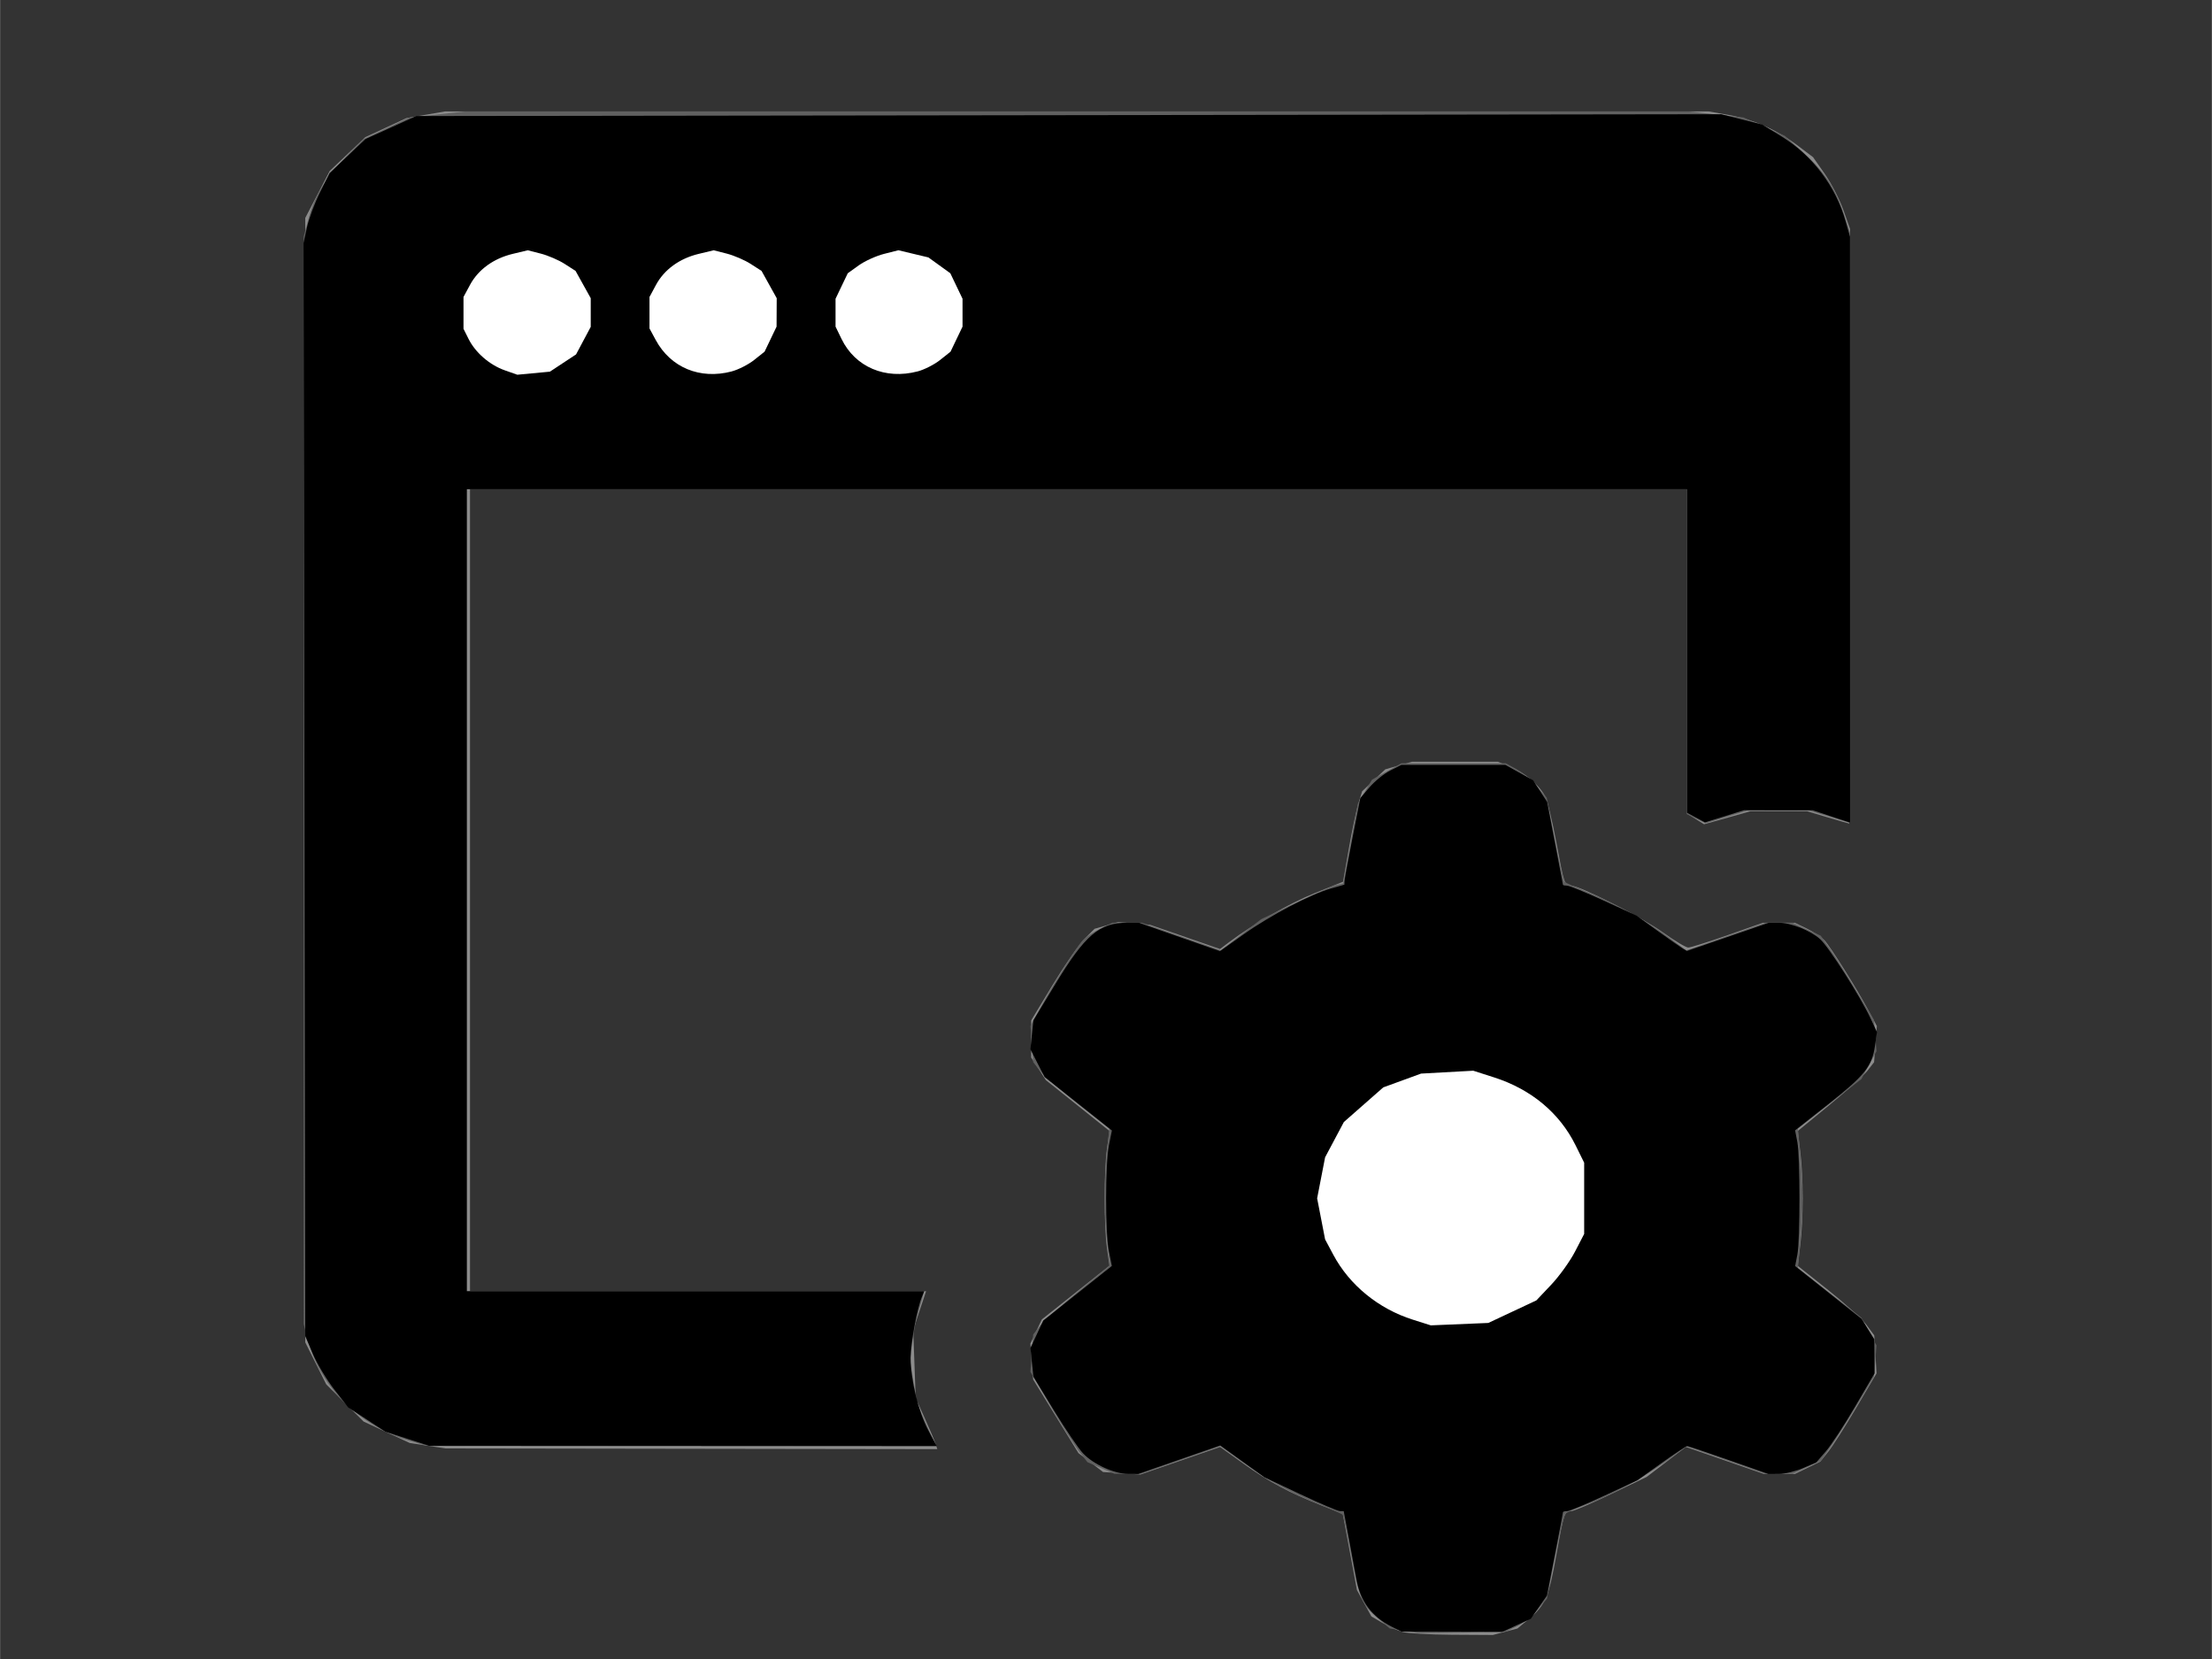 <?xml version="1.0" encoding="UTF-8" standalone="no"?>
<!-- Created with Inkscape (http://www.inkscape.org/) -->

<svg
   xmlns:dc="http://purl.org/dc/elements/1.1/"
   xmlns:cc="http://creativecommons.org/ns#"
   xmlns:rdf="http://www.w3.org/1999/02/22-rdf-syntax-ns#"
   xmlns:svg="http://www.w3.org/2000/svg"
   xmlns="http://www.w3.org/2000/svg"
   xmlns:sodipodi="http://sodipodi.sourceforge.net/DTD/sodipodi-0.dtd"
   xmlns:inkscape="http://www.inkscape.org/namespaces/inkscape"
   width="40"
   height="30"
   viewBox="0 0 10.583 7.938"
   version="1.1"
   id="svg8"
   inkscape:version="0.92.4 (5da689c313, 2019-01-14)"
   sodipodi:docname="USOdevelopment_icon.svg">
  <rect x="0" y="0" width="10.583" height="7.938" fill="#333333" stroke="none"/>
  <defs
     id="defs2" />
  <sodipodi:namedview
     id="base"
     pagecolor="#ffffff"
     bordercolor="#666666"
     borderopacity="1.0"
     inkscape:pageopacity="0.0"
     inkscape:pageshadow="2"
     inkscape:zoom="7.0270072"
     inkscape:cx="28.405431"
     inkscape:cy="3.5756764"
     inkscape:document-units="mm"
     inkscape:current-layer="layer1"
     showgrid="false"
     units="px"
     inkscape:window-width="1150"
     inkscape:window-height="737"
     inkscape:window-x="2069"
     inkscape:window-y="64"
     inkscape:window-maximized="0" />
  <g
     inkscape:label="Layer 1"
     inkscape:groupmode="layer"
     id="layer1"
     transform="translate(0,-289.062)">
    <g
       style="display:inline"
       transform="matrix(0.059,0,0,0.056,7.783,269.324)"
       id="g55062">
      <path
         inkscape:connector-curvature="0"
         id="path55037"
         d="m -18.198,491.896 c -0.398,-0.12 -1.125,-0.466 -1.616,-0.769 l -0.892,-0.551 -0.586,-1.126 -0.586,-1.126 -0.576,-3.259 -0.576,-3.259 -1.72,-0.712 c -2.628,-1.088 -4.246,-2 -6.327,-3.566 l -1.9,-1.429 -3.229,1.176 -3.229,1.176 -1.517,-0.107 -1.517,-0.107 -0.996,-0.806 -0.996,-0.806 -1.838,-3.146 -1.838,-3.146 -0.113,-1.537 -0.113,-1.537 0.464,-1.029 0.464,-1.029 2.742,-2.296 2.742,-2.296 -0.197,-1.487 c -0.253,-1.915 -0.253,-6.618 5.29e-4,-8.536 l 0.197,-1.492 -2.579,-2.171 -2.579,-2.171 -0.594,-0.967 -0.594,-0.967 -10e-4,-1.582 -0.001,-1.582 1.751,-3.049 c 0.963,-1.677 2.121,-3.439 2.572,-3.915 l 0.821,-0.867 0.955,-0.286 0.955,-0.286 1.301,0.117 1.301,0.117 2.829,1.033 2.829,1.033 0.743,-0.589 c 1.966,-1.559 4.873,-3.312 6.945,-4.19 l 2.291,-0.97 0.467,-2.811 c 0.257,-1.546 0.605,-3.284 0.774,-3.863 l 0.307,-1.052 0.939,-0.939 0.939,-0.939 1.083,-0.324 1.083,-0.324 h 3.484 3.484 l 0.984,0.411 c 1.125,0.47 2.329,1.534 2.828,2.5 0.188,0.364 0.604,2.148 0.925,3.965 0.637,3.61 0.669,3.708 1.191,3.708 0.699,0 5.748,2.706 7.442,3.988 0.947,0.717 1.877,1.303 2.068,1.303 0.19,0 1.629,-0.476 3.198,-1.058 l 2.853,-1.058 h 1.296 1.296 l 0.982,0.501 c 0.54,0.276 1.177,0.722 1.417,0.992 0.506,0.571 2.628,4.136 3.59,6.029 l 0.662,1.304 -0.112,1.544 -0.112,1.544 -0.535,0.724 c -0.294,0.398 -1.687,1.721 -3.096,2.94 l -2.56,2.216 0.202,1.753 c 0.259,2.243 0.259,5.762 -2.64e-4,8.007 l -0.203,1.756 2.479,2.08 c 1.363,1.144 2.76,2.481 3.103,2.972 l 0.624,0.891 0.093,1.622 0.093,1.622 -1.628,2.91 c -0.895,1.601 -1.922,3.298 -2.281,3.773 l -0.653,0.862 -1.032,0.527 -1.032,0.527 -1.267,-0.005 -1.267,-0.005 -3.152,-1.15 -3.152,-1.15 -1.587,1.279 -1.587,1.279 -2.878,1.464 c -1.583,0.805 -3.045,1.464 -3.249,1.464 -0.544,0 -0.586,0.131 -1.194,3.693 -0.625,3.666 -0.901,4.347 -2.23,5.514 l -0.932,0.819 -0.999,0.278 -0.999,0.278 -3.307,-0.021 c -1.819,-0.012 -3.633,-0.119 -4.031,-0.239 z m 5.894,-26.461 c 0.773,-0.147 2.04,-0.557 2.815,-0.912 l 1.409,-0.645 1.41,-1.333 1.41,-1.333 0.69,-1.409 c 0.379,-0.775 0.832,-1.973 1.006,-2.663 l 0.316,-1.254 -0.136,-1.773 -0.136,-1.773 -0.583,-1.531 -0.583,-1.53 -1.422,-1.536 -1.422,-1.536 -1.535,-0.818 -1.535,-0.818 -1.735,-0.32 -1.735,-0.32 -1.693,0.298 -1.693,0.298 -1.403,0.686 -1.403,0.686 -1.329,1.294 -1.329,1.294 -0.849,1.793 -0.849,1.793 v 2.778 2.778 l 0.823,1.736 0.823,1.736 1.311,1.307 1.311,1.307 1.306,0.652 c 1.246,0.622 3.581,1.263 4.776,1.31 0.308,0.012 1.192,-0.098 1.965,-0.244 z m -84.942,10.554 -1.455,-0.234 -1.868,-0.915 -1.868,-0.915 -1.515,-1.588 -1.515,-1.588 -0.851,-1.796 -0.851,-1.796 v -48.036 -48.036 l 0.993,-2.009 0.993,-2.009 1.44,-1.44 1.44,-1.44 1.669,-0.816 1.669,-0.816 1.57,-0.286 1.57,-0.286 h 51.232 51.232 l 1.543,0.285 c 2.038,0.377 3.939,1.247 5.586,2.556 l 1.344,1.068 0.951,1.433 c 0.523,0.788 1.199,2.167 1.501,3.064 l 0.549,1.631 v 25.408 c 0,13.975 -0.03,25.407 -0.066,25.405 -0.036,-0.002 -0.821,-0.24 -1.743,-0.529 l -1.677,-0.526 -2.292,-7.9e-4 -2.292,-7.9e-4 -1.884,0.558 -1.884,0.558 -0.696,-0.456 -0.696,-0.456 v -13.86 -13.86 h -49.345 -49.345 v 34.264 34.264 h 18.493 18.493 l -0.522,1.654 -0.522,1.654 0.1,2.91 0.1,2.91 0.734,1.72 c 0.404,0.946 0.799,1.928 0.877,2.183 l 0.143,0.463 -19.941,-0.031 -19.941,-0.031 z m 10.954,-92.667 c 1.209,-0.922 1.734,-1.717 2.043,-3.093 l 0.243,-1.082 -0.294,-1.107 c -0.162,-0.609 -0.598,-1.508 -0.969,-1.998 l -0.675,-0.891 -1.192,-0.527 -1.192,-0.527 -1.419,0.118 -1.419,0.118 -0.99,0.787 -0.99,0.787 -0.595,1.165 -0.595,1.165 v 0.878 c 0,1.807 1.387,3.965 3.043,4.734 l 0.794,0.369 1.622,-0.081 1.622,-0.081 z m 14.26,0.531 c 0.471,-0.197 1.234,-0.789 1.697,-1.316 l 0.841,-0.958 0.278,-0.999 c 0.153,-0.55 0.278,-1.178 0.278,-1.396 0,-0.905 -0.592,-2.419 -1.253,-3.204 l -0.706,-0.84 -1.069,-0.486 -1.069,-0.486 -1.135,-0.006 -1.135,-0.006 -0.982,0.503 c -1.76,0.903 -2.966,2.742 -2.966,4.524 0,1.748 1.428,3.932 3.043,4.652 l 0.794,0.354 1.265,0.01 1.265,0.01 0.856,-0.357 z m 15.081,0 c 0.471,-0.197 1.234,-0.789 1.697,-1.316 l 0.841,-0.958 0.278,-0.999 c 0.345,-1.243 0.346,-1.548 0.004,-2.777 -0.352,-1.269 -1.378,-2.476 -2.657,-3.129 l -1.015,-0.518 h -1.212 -1.212 l -1.015,0.518 c -1.279,0.653 -2.305,1.86 -2.657,3.129 -0.341,1.229 -0.341,1.534 0.004,2.777 l 0.278,0.999 0.841,0.957 c 0.462,0.527 1.2,1.114 1.639,1.305 l 0.799,0.348 1.265,0.01 1.265,0.01 0.856,-0.357 z"
         style="fill:#8c8c8c;fill-opacity:1;stroke-width:0.265" />
      <path
         inkscape:connector-curvature="0"
         id="path55035"
         d="m -17.012,491.982 c -0.108,-0.025 -0.65,-0.12 -1.205,-0.213 l -1.008,-0.169 -1.012,-0.914 c -1.266,-1.143 -1.449,-1.618 -2.145,-5.538 -0.31,-1.746 -0.605,-3.218 -0.657,-3.271 -0.052,-0.053 -0.987,-0.484 -2.077,-0.958 -2.491,-1.083 -3.944,-1.933 -6.123,-3.582 l -1.721,-1.302 -3.217,1.183 -3.217,1.183 -1.079,-0.006 -1.079,-0.006 -1.089,-0.495 -1.089,-0.495 -0.663,-0.889 c -0.365,-0.489 -1.407,-2.227 -2.316,-3.863 l -1.653,-2.975 0.115,-1.593 0.115,-1.593 0.535,-0.724 c 0.294,-0.398 1.691,-1.724 3.104,-2.947 l 2.569,-2.223 -0.211,-1.878 c -0.262,-2.333 -0.269,-5.237 -0.02,-7.831 l 0.19,-1.984 -2.548,-2.117 c -1.401,-1.164 -2.789,-2.442 -3.084,-2.841 l -0.536,-0.724 -0.112,-1.544 -0.112,-1.544 0.662,-1.304 c 0.961,-1.893 3.084,-5.457 3.59,-6.029 0.239,-0.27 0.877,-0.717 1.417,-0.992 l 0.982,-0.501 h 1.184 1.184 l 3.205,1.179 3.205,1.179 1.64,-1.327 1.64,-1.327 2.778,-1.393 c 1.528,-0.766 3.025,-1.456 3.327,-1.534 l 0.549,-0.142 0.596,-3.41 0.596,-3.41 0.572,-1.018 0.572,-1.018 1.193,-0.702 1.193,-0.702 h 4.233 4.233 l 0.898,0.529 c 0.494,0.291 1.242,0.955 1.662,1.475 l 0.764,0.946 0.653,3.531 c 0.359,1.942 0.706,3.583 0.77,3.648 0.064,0.064 0.995,0.498 2.067,0.965 2.289,0.995 4.707,2.428 6.528,3.867 l 1.301,1.028 3.212,-1.181 3.212,-1.181 h 1.09 1.09 l 1.147,0.555 1.147,0.555 0.743,1.098 c 0.408,0.604 1.38,2.222 2.16,3.596 l 1.417,2.497 0.101,1.339 0.101,1.339 -0.613,1.188 -0.613,1.188 -2.571,2.12 -2.571,2.12 0.189,2.381 c 0.236,2.984 0.236,4.16 0,7.144 l -0.189,2.381 2.571,2.12 2.571,2.12 0.613,1.188 0.613,1.188 -0.101,1.339 -0.101,1.339 -1.417,2.497 c -0.78,1.374 -1.752,2.992 -2.16,3.596 l -0.743,1.098 -1.147,0.555 -1.147,0.555 h -1.09 -1.09 l -3.197,-1.176 -3.197,-1.176 -1.702,1.289 c -2.002,1.515 -4.456,2.918 -6.489,3.709 -0.8,0.312 -1.541,0.65 -1.646,0.751 -0.105,0.102 -0.485,1.777 -0.844,3.723 l -0.654,3.538 -0.76,0.955 c -0.418,0.525 -1.175,1.161 -1.682,1.414 l -0.921,0.459 -3.495,0.07 c -1.922,0.038 -3.584,0.05 -3.692,0.026 z m 6.756,-27.028 c 0.768,-0.292 1.998,-0.988 2.732,-1.546 l 1.335,-1.015 1.036,-1.548 1.036,-1.548 0.399,-1.344 0.399,-1.344 v -1.756 -1.756 l -0.393,-1.324 c -0.216,-0.728 -0.858,-2.044 -1.427,-2.924 l -1.034,-1.599 -1.533,-1.098 -1.533,-1.098 -1.698,-0.524 -1.698,-0.524 -1.361,0.003 c -1.76,0.004 -3.737,0.539 -5.462,1.477 l -1.375,0.749 -1.153,1.282 c -0.634,0.705 -1.451,1.9 -1.816,2.656 l -0.664,1.374 -0.259,1.654 -0.259,1.654 0.263,1.631 0.263,1.631 0.652,1.379 c 1.308,2.764 3.941,4.948 6.995,5.801 l 1.455,0.406 1.852,-0.107 1.852,-0.107 1.397,-0.532 z m -88.64,10.552 c -3.874,-1.238 -6.991,-4.49 -7.993,-8.339 l -0.411,-1.577 V 419.134 372.679 l 0.411,-1.577 c 0.518,-1.99 1.444,-3.577 3.124,-5.356 l 1.32,-1.398 1.872,-0.923 1.872,-0.923 2.249,-0.257 2.249,-0.257 h 49.609 49.609 l 2.221,0.255 2.221,0.255 1.684,0.788 1.684,0.788 1.478,1.398 c 1.727,1.634 2.619,3.055 3.31,5.275 l 0.498,1.602 v 25.216 25.216 l -1.654,-0.528 -1.654,-0.528 -2.514,0.005 -2.514,0.005 -1.695,0.536 -1.695,0.536 -0.752,-0.389 -0.752,-0.389 v -13.885 -13.884 h -49.477 -49.477 v 34.264 34.264 h 18.521 18.521 l -0.003,0.198 c -0.002,0.109 -0.165,0.734 -0.364,1.389 -0.198,0.655 -0.443,1.905 -0.543,2.778 l -0.182,1.587 0.296,1.844 0.296,1.844 0.754,1.794 0.754,1.794 -20.678,-0.014 -20.678,-0.014 z m 11.969,-91.701 c 1.58,-0.817 2.916,-2.969 2.905,-4.68 -0.012,-1.796 -1.58,-4.056 -3.253,-4.688 -0.41,-0.155 -1.346,-0.281 -2.081,-0.281 h -1.336 l -1.025,0.576 -1.025,0.576 -0.716,1.033 -0.716,1.033 -0.102,1.5 -0.102,1.5 0.626,1.17 c 0.713,1.331 1.502,1.999 3.002,2.543 l 1.043,0.378 1.058,-0.158 c 0.582,-0.087 1.356,-0.312 1.72,-0.5 z m 15.519,-0.278 1.099,-0.632 0.687,-1.379 0.687,-1.379 -0.006,-0.94 -0.006,-0.94 -0.49,-1.058 c -0.927,-2.002 -2.52,-3.043 -4.658,-3.043 -1.51,0 -2.445,0.371 -3.537,1.405 -1.106,1.047 -1.622,2.212 -1.622,3.662 v 1.116 l 0.552,1.14 0.552,1.14 0.807,0.574 c 0.444,0.316 1.237,0.731 1.763,0.922 l 0.956,0.348 1.058,-0.152 c 0.582,-0.084 1.553,-0.437 2.157,-0.784 z m 14.955,0.096 1.005,-0.565 0.697,-1.006 0.697,-1.006 0.131,-1.165 0.131,-1.165 -0.323,-0.98 c -0.415,-1.259 -1.741,-2.766 -2.834,-3.223 l -0.856,-0.357 h -1.208 -1.208 l -0.856,0.357 c -0.471,0.197 -1.235,0.79 -1.699,1.319 l -0.844,0.961 -0.311,1.036 -0.311,1.036 0.177,1.18 0.177,1.18 0.635,0.861 c 0.759,1.029 1.488,1.566 2.762,2.038 l 0.947,0.35 1.042,-0.144 c 0.573,-0.079 1.494,-0.398 2.047,-0.708 z"
         style="fill:#606060;fill-opacity:1;stroke-width:0.265" />
      <path
         inkscape:connector-curvature="0"
         style="fill:#000000;fill-opacity:1;stroke-width:0.265"
         d="m -19.061,491.454 c -1.614,-0.853 -2.546,-2.175 -2.862,-4.057 -0.085,-0.509 -0.352,-2.027 -0.592,-3.373 l -0.437,-2.447 h -0.31 c -0.171,0 -1.617,-0.649 -3.214,-1.443 l -2.903,-1.443 -1.792,-1.361 -1.792,-1.361 -3.322,1.217 -3.322,1.217 -0.838,-0.006 c -1.123,-0.008 -2.799,-0.812 -3.64,-1.747 -0.377,-0.419 -1.438,-2.066 -2.359,-3.66 l -1.674,-2.899 -0.118,-1.228 -0.118,-1.228 0.518,-1.17 0.518,-1.17 2.781,-2.333 2.781,-2.333 -0.235,-1.233 c -0.305,-1.599 -0.303,-7.489 0.002,-9.093 l 0.237,-1.245 -2.731,-2.287 -2.731,-2.287 -0.572,-1.181 -0.572,-1.181 0.12,-1.239 0.12,-1.239 1.767,-3.076 c 2.434,-4.236 3.572,-5.258 5.855,-5.258 h 0.937 l 3.287,1.211 3.287,1.211 1.936,-1.452 c 2.132,-1.598 5.406,-3.405 7.078,-3.906 l 1.076,-0.322 0.008,-0.289 c 0.004,-0.159 0.295,-1.824 0.645,-3.7 l 0.638,-3.411 0.75,-0.927 c 0.413,-0.51 1.162,-1.148 1.666,-1.418 l 0.915,-0.491 h 4.214 4.214 l 1.125,0.659 1.125,0.659 0.569,0.921 0.569,0.921 0.642,3.513 c 0.353,1.932 0.643,3.543 0.645,3.579 0.002,0.036 0.152,0.068 0.334,0.07 0.182,0.002 1.521,0.578 2.977,1.279 l 2.646,1.276 1.75,1.328 c 0.962,0.731 1.883,1.411 2.047,1.512 l 0.297,0.183 3.321,-1.204 3.321,-1.204 h 0.792 c 1.008,0 2.572,0.65 3.374,1.402 0.691,0.647 3.262,4.903 4.08,6.751 l 0.526,1.189 -0.161,1.172 c -0.241,1.756 -0.831,2.533 -3.785,4.986 l -2.695,2.237 0.181,0.988 c 0.234,1.274 0.235,8.365 0.002,9.634 l -0.179,0.973 2.694,2.256 2.694,2.256 0.517,0.872 0.517,0.872 0.01,1.455 0.01,1.455 -1.587,2.86 c -0.873,1.573 -1.936,3.285 -2.363,3.804 l -0.775,0.944 -1.077,0.489 c -0.592,0.269 -1.467,0.492 -1.943,0.495 l -0.866,0.006 -3.22,-1.191 c -1.771,-0.655 -3.287,-1.191 -3.368,-1.191 -0.082,0 -1.022,0.657 -2.09,1.461 l -1.942,1.461 -2.685,1.317 c -1.477,0.725 -2.835,1.317 -3.018,1.317 -0.183,0 -0.333,0.041 -0.333,0.091 0,0.05 -0.293,1.674 -0.651,3.609 l -0.651,3.518 -0.654,0.989 -0.654,0.989 -1.159,0.561 -1.159,0.561 -4.084,-0.011 -4.084,-0.011 -0.794,-0.419 z"
         id="path55052" />
      <path
         inkscape:connector-curvature="0"
         style="fill:#ffffff;fill-opacity:1;stroke-width:0.265"
         d="m -9.276,464.538 1.948,-0.963 1.199,-1.334 c 0.66,-0.734 1.532,-2.012 1.939,-2.84 l 0.74,-1.506 v -3.043 -3.043 l -0.697,-1.487 c -1.294,-2.759 -3.597,-4.783 -6.601,-5.799 l -1.698,-0.574 -2.117,0.123 -2.117,0.123 -1.531,0.589 -1.531,0.589 -1.598,1.48 -1.598,1.48 -0.761,1.508 -0.761,1.508 -0.323,1.752 -0.323,1.752 0.323,1.754 0.323,1.754 0.665,1.313 c 1.316,2.598 3.67,4.621 6.453,5.548 l 1.455,0.485 2.331,-0.103 2.331,-0.103 z"
         id="path55050" />
      <path
         inkscape:connector-curvature="0"
         style="fill:#000000;fill-opacity:1;stroke-width:0.265"
         d="m -98.893,475.399 -1.78,-0.607 -1.51,-1.04 -1.51,-1.04 -1.125,-1.528 c -0.619,-0.84 -1.4,-2.21 -1.737,-3.043 l -0.612,-1.515 -0.07,-46.699 -0.07,-46.699 0.277,-1.34 c 0.153,-0.737 0.628,-2.082 1.057,-2.988 l 0.779,-1.648 1.453,-1.453 1.453,-1.453 2.059,-0.983 2.059,-0.983 52.917,-0.078 52.917,-0.078 1.661,0.44 1.661,0.44 1.523,0.984 c 2.556,1.652 4.437,4.266 5.246,7.287 l 0.354,1.323 0.003,25.028 0.003,25.028 -1.521,-0.53 -1.521,-0.53 -2.778,-0.002 -2.778,-0.002 -1.587,0.521 -1.587,0.521 -0.727,-0.411 -0.727,-0.411 -5.29e-4,-13.824 -4.31e-4,-13.824 h -49.477 -49.477 v 34.264 34.264 h 18.549 18.549 l -0.183,0.463 c -0.399,1.008 -0.923,3.974 -0.923,5.226 0,1.883 0.63,4.607 1.43,6.186 l 0.686,1.354 -20.576,-0.007 -20.576,-0.007 z"
         id="path55048" />
      <path
         inkscape:connector-curvature="0"
         style="fill:#ffffff;fill-opacity:1;stroke-width:0.265"
         d="m -86.267,383.483 1.06,-0.736 0.595,-1.177 0.595,-1.177 v -1.225 -1.225 l -0.615,-1.166 -0.615,-1.166 -0.88,-0.596 c -0.484,-0.328 -1.357,-0.724 -1.939,-0.881 l -1.059,-0.285 -1.216,0.306 c -1.554,0.391 -2.8,1.343 -3.467,2.652 l -0.527,1.032 v 1.36 1.36 l 0.409,0.862 c 0.558,1.175 1.708,2.226 2.935,2.682 l 1.022,0.379 1.321,-0.131 1.321,-0.131 z"
         id="path55046" />
      <path
         inkscape:connector-curvature="0"
         style="fill:#ffffff;fill-opacity:1;stroke-width:0.265"
         d="m -72.581,384.197 c 0.541,-0.15 1.362,-0.591 1.824,-0.98 l 0.84,-0.706 0.486,-1.069 0.486,-1.069 0.006,-1.215 0.006,-1.215 -0.615,-1.166 -0.615,-1.166 -0.88,-0.596 c -0.484,-0.328 -1.357,-0.724 -1.939,-0.881 l -1.059,-0.285 -1.216,0.306 c -1.554,0.391 -2.8,1.343 -3.467,2.652 l -0.527,1.032 v 1.344 1.344 l 0.503,0.982 c 1.214,2.367 3.594,3.405 6.169,2.69 z"
         id="path55044" />
      <path
         inkscape:connector-curvature="0"
         style="fill:#ffffff;fill-opacity:1;stroke-width:0.265"
         d="m -57.5,384.197 c 0.541,-0.15 1.362,-0.591 1.824,-0.98 l 0.84,-0.706 0.486,-1.069 0.486,-1.069 v -1.191 -1.191 l -0.495,-1.089 -0.495,-1.089 -0.889,-0.677 -0.889,-0.677 -1.216,-0.306 -1.216,-0.306 -1.165,0.31 c -0.641,0.171 -1.565,0.613 -2.054,0.983 l -0.889,0.672 -0.495,1.089 -0.495,1.089 v 1.191 1.191 l 0.488,1.058 c 1.106,2.397 3.553,3.494 6.172,2.766 z"
         id="path55033" />
    </g>
  </g>
</svg>
